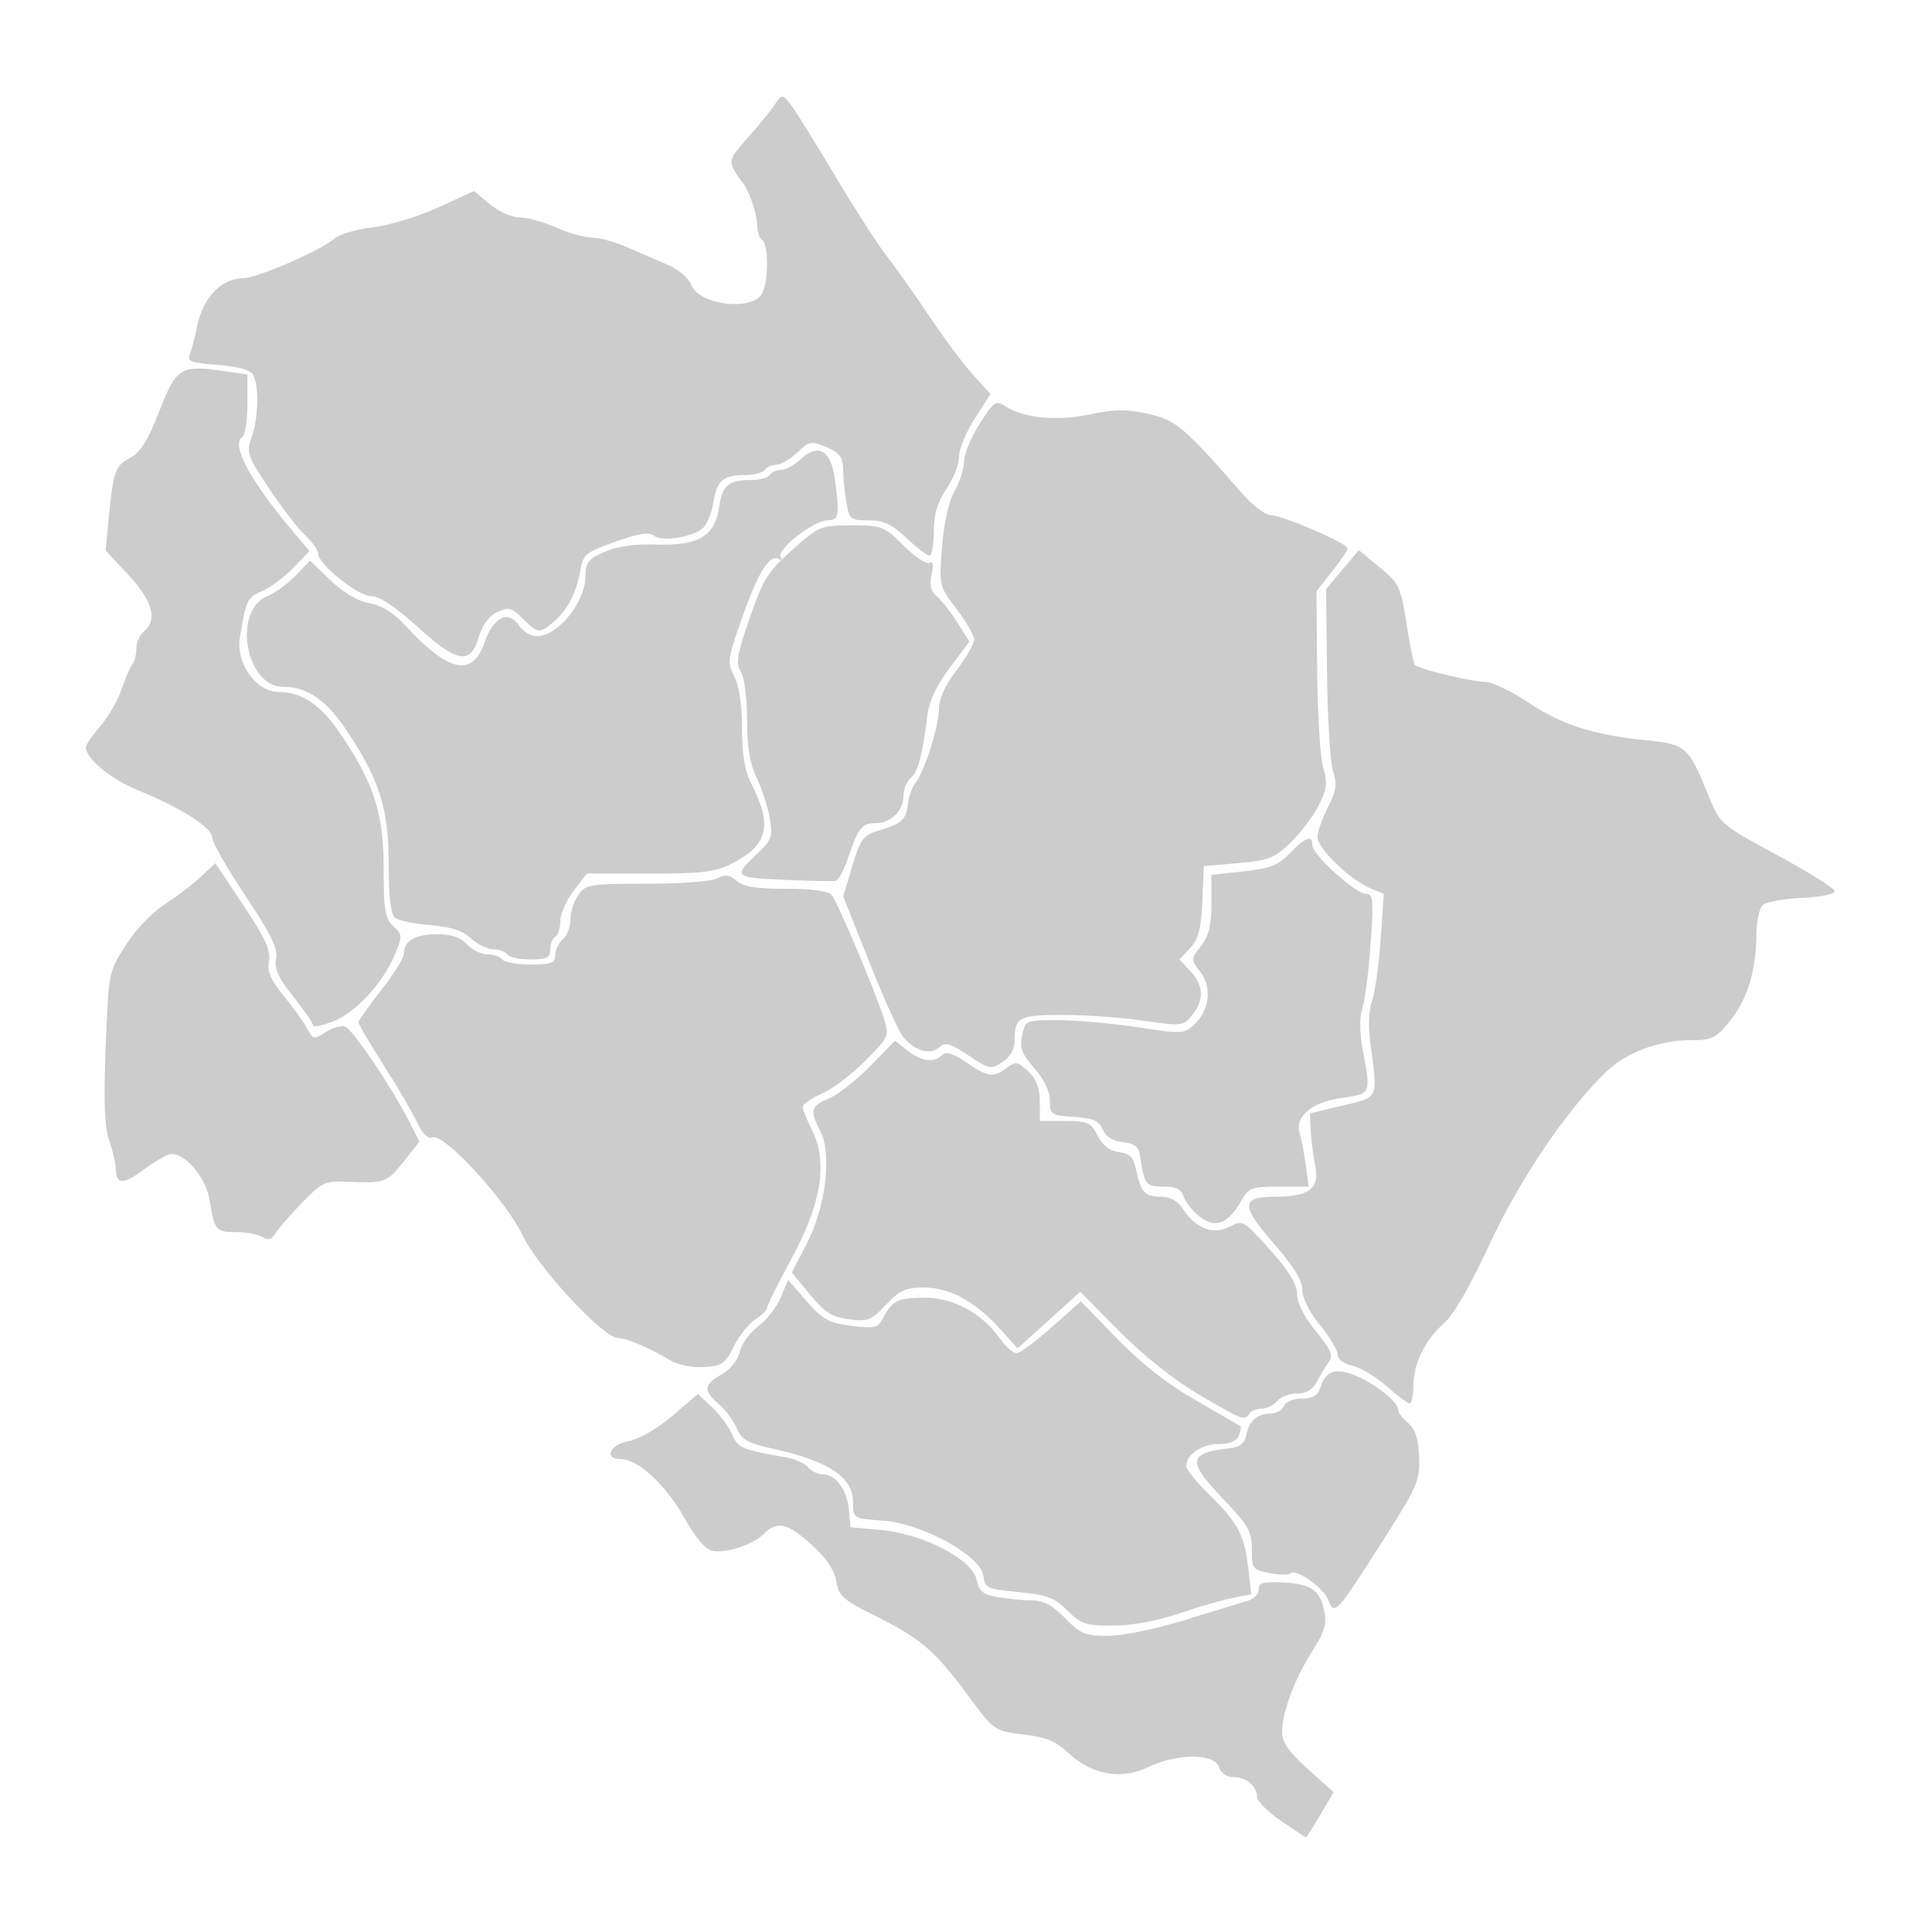 <svg xmlns="http://www.w3.org/2000/svg" viewBox="377 397 104 104">
<g title="Uttarakhand" fill="#ccc">
 <path title="Uttarakshi" d="M 399.441,430.715 C 398.26,429.645 397.41,429.085 396.969,429.085 C 396.257,429.085 394.121,427.364 394.121,426.791 C 394.121,426.61 393.804,426.166 393.418,425.804 C 393.032,425.441 392.156,424.305 391.473,423.278 C 390.312,421.532 390.252,421.355 390.546,420.542 C 390.919,419.509 390.951,417.694 390.606,417.148 C 390.452,416.906 389.732,416.714 388.692,416.639 C 387.282,416.537 387.053,416.45 387.21,416.077 C 387.312,415.834 387.486,415.179 387.596,414.621 C 387.909,413.036 388.893,411.99 390.082,411.976 C 390.865,411.966 394.235,410.504 395.013,409.836 C 395.28,409.607 396.217,409.335 397.095,409.232 C 397.973,409.128 399.552,408.647 400.605,408.161 L 402.519,407.279 L 403.367,407.993 C 403.843,408.394 404.551,408.707 404.98,408.707 C 405.4,408.707 406.277,408.949 406.929,409.244 C 407.58,409.54 408.446,409.784 408.853,409.788 C 409.26,409.791 410.116,410.024 410.755,410.306 C 411.394,410.588 412.378,411.015 412.942,411.256 C 413.519,411.502 414.074,411.974 414.212,412.336 C 414.625,413.423 417.5,413.773 418.021,412.8 C 418.38,412.129 418.387,410.15 418.03,409.929 C 417.881,409.837 417.759,409.469 417.759,409.111 C 417.759,408.505 417.27,407.113 416.949,406.805 C 416.871,406.73 416.67,406.425 416.502,406.126 C 416.242,405.663 416.343,405.42 417.181,404.495 C 417.723,403.898 418.377,403.103 418.634,402.729 C 419.098,402.056 419.106,402.055 419.538,402.594 C 419.777,402.892 420.846,404.604 421.913,406.397 C 422.98,408.191 424.237,410.147 424.706,410.745 C 425.175,411.342 426.202,412.794 426.988,413.97 C 427.773,415.147 428.844,416.582 429.366,417.161 L 430.316,418.212 L 429.472,419.529 C 429.007,420.253 428.627,421.177 428.627,421.583 C 428.627,421.989 428.321,422.771 427.948,423.32 C 427.458,424.041 427.268,424.681 427.268,425.615 C 427.268,426.328 427.163,426.911 427.035,426.911 C 426.906,426.911 426.347,426.483 425.793,425.96 C 425.005,425.217 424.558,425.009 423.752,425.009 C 422.771,425.009 422.712,424.959 422.552,423.99 C 422.459,423.43 422.382,422.629 422.381,422.211 C 422.378,421.612 422.19,421.371 421.495,421.076 C 420.671,420.726 420.565,420.745 419.917,421.361 C 419.536,421.723 419.023,422.02 418.779,422.02 C 418.534,422.02 418.259,422.143 418.166,422.292 C 418.074,422.441 417.608,422.566 417.131,422.568 C 415.918,422.574 415.591,422.858 415.394,424.08 C 415.3,424.666 415.029,425.289 414.793,425.465 C 414.143,425.949 412.604,426.169 412.203,425.836 C 411.946,425.623 411.384,425.71 410.123,426.16 C 408.517,426.732 408.383,426.844 408.236,427.726 C 408.041,428.898 407.534,429.863 406.783,430.491 C 406.034,431.116 405.949,431.107 405.149,430.307 C 404.555,429.713 404.383,429.668 403.776,429.945 C 403.326,430.149 402.972,430.628 402.769,431.303 C 402.318,432.811 401.617,432.687 399.441,430.715 L 399.441,430.715 z"/>
 <path title="Chamoli" d="M 429.132,453.814 C 428.136,453.145 427.894,453.08 427.545,453.387 C 427.062,453.812 426.25,453.573 425.62,452.823 C 425.386,452.543 424.564,450.726 423.793,448.783 L 422.391,445.251 L 422.876,443.622 C 423.289,442.232 423.478,441.958 424.16,441.756 C 425.524,441.352 425.771,441.146 425.866,440.333 C 425.916,439.9 426.093,439.381 426.259,439.181 C 426.743,438.596 427.54,436.107 427.54,435.179 C 427.54,434.621 427.87,433.893 428.491,433.08 C 429.014,432.395 429.442,431.653 429.442,431.431 C 429.442,431.209 429.015,430.469 428.494,429.787 C 427.553,428.553 427.548,428.531 427.711,426.437 C 427.812,425.138 428.071,423.985 428.387,423.431 C 428.668,422.937 428.898,422.214 428.898,421.825 C 428.898,421.435 429.276,420.529 429.736,419.811 C 430.527,418.579 430.607,418.527 431.163,418.891 C 432.114,419.513 433.934,419.676 435.711,419.299 C 437.005,419.024 437.655,419.02 438.803,419.277 C 440.304,419.612 440.739,419.982 443.89,423.593 C 444.44,424.222 445.131,424.737 445.427,424.737 C 446.043,424.737 449.548,426.254 449.548,426.521 C 449.548,426.618 449.169,427.175 448.707,427.759 L 447.866,428.82 L 447.903,433.096 C 447.923,435.447 448.07,437.809 448.23,438.344 C 448.473,439.16 448.431,439.488 447.971,440.382 C 447.669,440.968 446.987,441.865 446.455,442.376 C 445.604,443.193 445.268,443.323 443.646,443.462 L 441.804,443.621 L 441.723,445.52 C 441.658,447.008 441.516,447.552 441.064,448.033 L 440.487,448.647 L 441.078,449.276 C 441.799,450.044 441.83,450.832 441.172,451.646 C 440.69,452.24 440.611,452.25 438.579,451.948 C 437.427,451.776 435.463,451.636 434.215,451.636 C 431.797,451.636 431.615,451.739 431.615,453.121 C 431.615,453.482 431.339,453.928 430.962,454.175 C 430.344,454.58 430.242,454.56 429.132,453.814 L 429.132,453.814 z"/>
 <path title="Pithoragarh" d="M 451.626,471.61 C 451.051,471.102 450.226,470.608 449.792,470.513 C 449.332,470.412 449.004,470.163 449.004,469.914 C 449.004,469.68 448.577,468.966 448.054,468.328 C 447.484,467.633 447.103,466.871 447.103,466.428 C 447.103,465.918 446.631,465.152 445.581,463.956 C 443.768,461.891 443.787,461.417 445.684,461.417 C 447.471,461.417 448.049,460.965 447.8,459.763 C 447.694,459.253 447.585,458.408 447.559,457.885 L 447.51,456.934 L 449.276,456.51 C 451.257,456.035 451.173,456.231 450.754,453.065 C 450.645,452.235 450.685,451.33 450.853,450.892 C 451.01,450.479 451.218,449.012 451.315,447.632 L 451.49,445.122 L 450.723,444.796 C 449.643,444.338 447.918,442.656 447.918,442.06 C 447.918,441.786 448.169,441.069 448.476,440.467 C 448.932,439.573 448.984,439.214 448.758,438.508 C 448.605,438.032 448.459,435.633 448.433,433.175 L 448.385,428.708 L 449.265,427.66 L 450.144,426.613 L 451.266,427.538 C 452.318,428.408 452.407,428.592 452.711,430.564 C 452.89,431.718 453.094,432.722 453.166,432.793 C 453.395,433.022 456.18,433.697 456.909,433.7 C 457.297,433.702 458.354,434.2 459.258,434.807 C 461.061,436.018 462.79,436.572 465.646,436.853 C 467.755,437.061 467.894,437.186 468.974,439.844 C 469.592,441.363 469.615,441.383 472.681,443.04 C 474.379,443.957 475.767,444.83 475.767,444.979 C 475.767,445.129 474.977,445.288 474.012,445.333 C 473.046,445.379 472.098,445.546 471.906,445.706 C 471.713,445.866 471.553,446.562 471.549,447.254 C 471.539,449.224 471.072,450.778 470.145,451.932 C 469.37,452.896 469.173,452.994 468.012,452.994 C 466.292,452.994 464.55,453.647 463.452,454.704 C 461.329,456.746 458.774,460.531 457.167,464.011 C 456.167,466.178 455.239,467.791 454.754,468.21 C 453.721,469.101 453.08,470.396 453.08,471.592 C 453.08,472.123 452.988,472.552 452.876,472.546 C 452.764,472.539 452.202,472.119 451.626,471.61 L 451.626,471.61 z"/>
 <path title="Champawat" d="M 448.501,483.132 C 448.24,482.456 446.762,481.411 446.474,481.699 C 446.385,481.787 445.879,481.779 445.349,481.679 C 444.435,481.508 444.386,481.443 444.386,480.404 C 444.386,479.448 444.196,479.11 442.891,477.742 C 440.861,475.614 440.919,475.21 443.296,474.942 C 443.723,474.894 444.009,474.666 444.072,474.323 C 444.221,473.513 444.65,473.1 445.341,473.1 C 445.68,473.1 446.028,472.917 446.114,472.693 C 446.204,472.457 446.611,472.285 447.076,472.285 C 447.63,472.285 447.932,472.123 448.046,471.766 C 448.361,470.775 448.869,470.591 449.996,471.062 C 451.082,471.516 452.265,472.474 452.265,472.9 C 452.265,473.037 452.506,473.352 452.8,473.6 C 453.185,473.924 453.351,474.438 453.39,475.422 C 453.44,476.697 453.307,477.007 451.46,479.905 C 448.929,483.877 448.83,483.985 448.501,483.132 L 448.501,483.132 z"/>
 <path title="Udham Singh Nagar" d="M 445.963,495.023 C 445.261,494.547 444.68,493.968 444.672,493.736 C 444.651,493.128 444.098,492.663 443.399,492.663 C 443.031,492.663 442.724,492.449 442.619,492.12 C 442.383,491.375 440.344,491.379 438.798,492.128 C 437.353,492.827 435.751,492.539 434.503,491.356 C 433.845,490.732 433.3,490.508 432.087,490.364 C 430.522,490.178 430.519,490.176 429.072,488.219 C 427.316,485.844 426.559,485.199 424.083,483.968 C 422.392,483.128 422.152,482.913 422.016,482.116 C 421.914,481.515 421.473,480.862 420.694,480.157 C 419.395,478.983 418.84,478.851 418.141,479.549 C 417.554,480.137 416.185,480.605 415.395,480.49 C 414.988,480.43 414.496,479.867 413.849,478.721 C 412.838,476.929 411.352,475.546 410.437,475.546 C 409.476,475.546 409.803,474.769 410.847,474.574 C 411.407,474.469 412.397,473.896 413.194,473.215 L 414.573,472.038 L 415.342,472.764 C 415.765,473.163 416.247,473.818 416.413,474.218 C 416.711,474.939 416.955,475.042 419.311,475.451 C 419.792,475.535 420.326,475.773 420.499,475.982 C 420.672,476.19 421.025,476.361 421.282,476.361 C 421.979,476.361 422.595,477.189 422.696,478.263 L 422.785,479.214 L 424.415,479.36 C 426.683,479.563 429.328,480.931 429.569,482.025 C 429.712,482.679 429.915,482.844 430.747,482.981 C 431.299,483.073 432.125,483.149 432.581,483.15 C 433.17,483.152 433.678,483.429 434.333,484.104 C 435.145,484.942 435.417,485.056 436.627,485.059 C 437.404,485.062 439.18,484.699 440.718,484.225 C 442.212,483.764 443.74,483.297 444.114,483.188 C 444.497,483.076 444.779,482.801 444.76,482.556 C 444.733,482.207 444.982,482.134 446.031,482.181 C 447.57,482.25 448.063,482.591 448.294,483.745 C 448.427,484.409 448.287,484.871 447.655,485.856 C 446.701,487.343 446.016,489.17 446.016,490.227 C 446.016,490.791 446.366,491.297 447.401,492.228 L 448.787,493.474 L 448.069,494.699 C 447.674,495.372 447.326,495.915 447.295,495.906 C 447.264,495.896 446.664,495.498 445.963,495.023 L 445.963,495.023 z"/>
 <path title="Nainital" d="M 434.453,483.692 C 433.759,482.998 433.355,482.846 431.824,482.703 C 430.128,482.545 430.009,482.49 429.932,481.827 C 429.806,480.744 426.645,479.01 424.517,478.856 C 422.924,478.741 422.921,478.739 422.921,477.865 C 422.921,476.52 421.635,475.659 418.632,474.993 C 417.248,474.686 416.914,474.499 416.663,473.894 C 416.497,473.492 416.064,472.906 415.701,472.591 C 414.842,471.843 414.869,471.543 415.85,470.982 C 416.326,470.709 416.726,470.209 416.824,469.763 C 416.916,469.347 417.358,468.735 417.806,468.404 C 418.255,468.073 418.803,467.374 419.023,466.851 L 419.424,465.9 L 420.425,467.046 C 421.288,468.033 421.621,468.217 422.827,468.368 C 424.11,468.53 424.255,468.491 424.565,467.902 C 425.043,466.995 425.331,466.86 426.798,466.855 C 428.296,466.851 429.849,467.689 430.79,469.01 C 431.115,469.466 431.531,469.84 431.716,469.84 C 431.9,469.84 432.755,469.212 433.617,468.444 L 435.183,467.048 L 437.135,469.062 C 438.442,470.41 439.851,471.512 441.397,472.397 C 442.667,473.123 443.74,473.745 443.781,473.778 C 443.821,473.811 443.778,474.039 443.684,474.284 C 443.572,474.574 443.196,474.731 442.61,474.731 C 441.701,474.731 440.853,475.302 440.853,475.916 C 440.853,476.098 441.413,476.793 442.098,477.459 C 443.63,478.95 443.994,479.639 444.196,481.428 L 444.353,482.827 L 443.395,483.007 C 442.868,483.106 441.561,483.484 440.49,483.847 C 439.285,484.257 437.921,484.509 436.908,484.51 C 435.45,484.512 435.184,484.423 434.453,483.692 L 434.453,483.692 z"/>
 <path title="Garhwal" d="M 413.14,470.258 C 411.942,469.547 410.725,469.025 410.265,469.025 C 409.48,469.025 405.945,465.22 405.134,463.502 C 404.255,461.643 400.911,457.995 400.3,458.23 C 400.036,458.331 399.748,458.05 399.435,457.386 C 399.176,456.839 398.364,455.45 397.63,454.3 C 396.895,453.15 396.294,452.131 396.294,452.035 C 396.294,451.94 396.844,451.161 397.517,450.305 C 398.189,449.449 398.739,448.567 398.739,448.345 C 398.739,447.651 399.349,447.289 400.518,447.289 C 401.299,447.289 401.795,447.455 402.136,447.832 C 402.406,448.131 402.907,448.375 403.249,448.375 C 403.59,448.375 403.945,448.498 404.038,448.647 C 404.13,448.797 404.81,448.919 405.548,448.919 C 406.68,448.919 406.891,448.839 406.891,448.409 C 406.891,448.128 407.074,447.746 407.298,447.56 C 407.522,447.374 407.706,446.897 407.706,446.501 C 407.706,446.104 407.896,445.508 408.129,445.175 C 408.526,444.608 408.751,444.572 411.814,444.572 C 413.631,444.572 415.32,444.442 415.625,444.278 C 416.049,444.051 416.281,444.082 416.648,444.414 C 416.997,444.73 417.697,444.843 419.309,444.843 C 420.731,444.843 421.592,444.962 421.771,445.183 C 422.097,445.585 424.067,450.233 424.548,451.732 C 424.883,452.776 424.881,452.781 423.6,454.082 C 422.894,454.798 421.841,455.599 421.26,455.861 C 420.679,456.123 420.204,456.446 420.204,456.579 C 420.204,456.711 420.431,457.273 420.709,457.828 C 421.574,459.554 421.225,461.772 419.626,464.714 C 418.898,466.054 418.302,467.253 418.302,467.377 C 418.302,467.502 418.009,467.796 417.651,468.03 C 417.293,468.265 416.773,468.921 416.496,469.488 C 416.051,470.399 415.866,470.527 414.906,470.59 C 414.306,470.629 413.514,470.48 413.14,470.258 z"/>
 <path title="Hardwar" d="M 391.132,463.594 C 390.908,463.447 390.262,463.325 389.697,463.323 C 388.608,463.319 388.561,463.261 388.28,461.58 C 388.062,460.272 386.791,458.886 386.059,459.156 C 385.785,459.257 385.184,459.623 384.721,459.971 C 383.665,460.764 383.256,460.77 383.24,459.991 C 383.234,459.654 383.072,458.94 382.88,458.403 C 382.625,457.691 382.573,456.332 382.688,453.37 C 382.844,449.33 382.849,449.308 383.773,447.868 C 384.283,447.072 385.2,446.104 385.811,445.716 C 386.421,445.329 387.297,444.664 387.757,444.24 L 388.594,443.468 L 390.106,445.74 C 391.275,447.496 391.586,448.176 391.479,448.738 C 391.373,449.288 391.568,449.744 392.28,450.618 C 392.798,451.253 393.367,452.047 393.544,452.383 C 393.852,452.963 393.902,452.972 394.536,452.557 C 394.903,452.316 395.376,452.186 395.588,452.267 C 395.996,452.424 398.077,455.51 399.018,457.355 L 399.579,458.455 L 398.729,459.529 C 397.83,460.664 397.711,460.706 395.691,460.613 C 394.498,460.557 394.327,460.637 393.246,461.757 C 392.606,462.419 391.96,463.163 391.811,463.41 C 391.615,463.735 391.426,463.786 391.132,463.594 L 391.132,463.594 z"/>
 <path title="Dehradun" d="M 393.849,452.193 C 393.849,452.075 393.371,451.379 392.788,450.646 C 391.985,449.637 391.76,449.141 391.862,448.605 C 391.967,448.057 391.593,447.29 390.206,445.217 C 389.221,443.744 388.415,442.328 388.415,442.072 C 388.415,441.545 386.702,440.461 384.382,439.519 C 382.969,438.946 381.622,437.829 381.622,437.23 C 381.622,437.094 381.972,436.581 382.399,436.09 C 382.827,435.599 383.341,434.709 383.542,434.111 C 383.742,433.513 384.004,432.908 384.123,432.766 C 384.242,432.624 384.339,432.242 384.339,431.916 C 384.339,431.591 384.523,431.172 384.747,430.986 C 385.496,430.364 385.217,429.344 383.918,427.955 L 382.683,426.634 L 382.847,424.939 C 383.099,422.355 383.201,422.064 384.003,421.647 C 384.559,421.358 384.957,420.721 385.578,419.127 C 386.501,416.757 386.722,416.624 389.146,416.987 L 390.317,417.163 L 390.317,418.76 C 390.317,419.639 390.194,420.434 390.044,420.526 C 389.411,420.918 390.477,422.901 392.789,425.632 L 393.661,426.662 L 392.768,427.584 C 392.277,428.09 391.523,428.651 391.093,428.829 C 390.319,429.15 390.233,429.33 389.912,431.328 C 389.691,432.703 390.791,434.247 391.993,434.247 C 393.278,434.247 394.306,434.962 395.411,436.627 C 397.169,439.273 397.653,440.819 397.653,443.788 C 397.653,446.006 397.729,446.459 398.173,446.86 C 398.659,447.3 398.666,447.398 398.281,448.329 C 397.631,449.898 396.177,451.493 394.959,451.971 C 394.348,452.211 393.849,452.311 393.849,452.193 L 393.849,452.193 z"/>
 <path title="Tehri Garhwal" d="M 404.309,448.375 C 404.217,448.226 403.881,448.104 403.564,448.104 C 403.246,448.104 402.704,447.839 402.359,447.515 C 401.914,447.097 401.279,446.89 400.168,446.802 C 399.308,446.734 398.451,446.556 398.264,446.407 C 398.035,446.224 397.924,445.287 397.924,443.525 C 397.924,440.547 397.442,439.004 395.683,436.355 C 394.574,434.686 393.55,433.975 392.251,433.975 C 390.211,433.975 389.496,429.875 391.397,429.087 C 391.814,428.914 392.499,428.414 392.92,427.975 L 393.685,427.176 L 394.786,428.234 C 395.482,428.903 396.252,429.357 396.881,429.468 C 397.542,429.585 398.186,429.982 398.804,430.654 C 401.136,433.193 402.428,433.478 403.079,431.597 C 403.558,430.211 404.367,429.812 404.942,430.679 C 405.153,430.997 405.587,431.254 405.905,431.249 C 407.046,431.231 408.521,429.395 408.521,427.993 C 408.521,427.286 408.68,427.085 409.54,426.705 C 410.204,426.411 411.159,426.274 412.282,426.311 C 414.603,426.388 415.474,425.879 415.71,424.31 C 415.892,423.091 416.202,422.835 417.493,422.835 C 417.92,422.835 418.346,422.713 418.438,422.564 C 418.53,422.414 418.805,422.292 419.048,422.292 C 419.291,422.292 419.762,422.036 420.095,421.723 C 421.034,420.841 421.726,421.225 421.934,422.744 C 422.21,424.754 422.164,425.009 421.534,425.009 C 420.805,425.009 418.784,426.592 419.022,426.977 C 419.121,427.136 419.076,427.189 418.924,427.095 C 418.441,426.797 417.814,427.798 416.951,430.244 C 416.164,432.473 416.139,432.663 416.529,433.417 C 416.79,433.923 416.944,434.957 416.944,436.214 C 416.944,437.623 417.092,438.499 417.45,439.201 C 418.598,441.452 418.341,442.495 416.393,443.488 C 415.505,443.941 414.791,444.028 411.96,444.028 L 408.585,444.028 L 407.874,444.961 C 407.482,445.474 407.162,446.2 407.162,446.575 C 407.162,446.95 407.04,447.332 406.891,447.424 C 406.741,447.517 406.619,447.83 406.619,448.12 C 406.619,448.553 406.427,448.647 405.548,448.647 C 404.959,448.647 404.402,448.525 404.309,448.375 z"/>
 <path title="Rudraprayag" d="M 419.525,444.373 C 416.537,444.258 416.451,444.2 417.628,443.089 C 418.552,442.219 418.612,442.068 418.44,441.053 C 418.338,440.451 418.021,439.473 417.735,438.881 C 417.364,438.113 417.215,437.218 417.215,435.751 C 417.215,434.588 417.069,433.462 416.879,433.157 C 416.597,432.706 416.674,432.236 417.354,430.27 C 418.072,428.194 418.338,427.769 419.647,426.601 C 421.086,425.318 421.176,425.281 422.839,425.281 C 424.477,425.281 424.599,425.328 425.648,426.377 C 426.251,426.981 426.876,427.393 427.036,427.294 C 427.231,427.174 427.268,427.379 427.149,427.92 C 427.021,428.503 427.099,428.831 427.429,429.105 C 427.68,429.314 428.177,429.946 428.534,430.511 L 429.182,431.538 L 428.116,432.96 C 427.375,433.95 427.007,434.755 426.906,435.605 C 426.664,437.636 426.413,438.56 426.016,438.89 C 425.808,439.063 425.638,439.486 425.638,439.831 C 425.638,440.639 424.958,441.311 424.14,441.311 C 423.393,441.311 423.203,441.55 422.649,443.19 C 422.425,443.853 422.119,444.41 421.97,444.426 C 421.821,444.443 420.72,444.419 419.525,444.373 L 419.525,444.373 z"/>
 <path title="Bageshwar" d="M 441.578,462.491 C 441.197,462.191 440.809,461.705 440.715,461.41 C 440.59,461.014 440.302,460.874 439.618,460.874 C 438.666,460.874 438.597,460.777 438.348,459.108 C 438.292,458.725 438.025,458.54 437.446,458.484 C 436.908,458.431 436.533,458.196 436.361,457.804 C 436.153,457.329 435.833,457.189 434.808,457.123 C 433.583,457.044 433.517,457 433.517,456.249 C 433.517,455.753 433.205,455.103 432.679,454.504 C 431.991,453.721 431.874,453.403 432.022,452.729 C 432.201,451.914 432.216,451.908 434.014,451.917 C 435.011,451.922 436.927,452.095 438.272,452.301 C 440.615,452.661 440.742,452.654 441.301,452.135 C 442.115,451.38 442.249,450.126 441.605,449.307 C 441.092,448.656 441.093,448.638 441.649,447.931 C 442.07,447.396 442.212,446.822 442.212,445.653 L 442.212,444.091 L 443.944,443.906 C 445.373,443.753 445.811,443.581 446.441,442.923 C 447.275,442.053 447.646,441.922 447.646,442.499 C 447.646,443.005 449.968,445.115 450.525,445.115 C 450.921,445.115 450.95,445.414 450.786,447.764 C 450.685,449.221 450.485,450.786 450.343,451.242 C 450.177,451.775 450.183,452.588 450.36,453.521 C 450.807,455.878 450.801,455.891 449.265,456.095 C 447.642,456.31 446.688,457.089 446.959,457.978 C 447.057,458.3 447.206,459.084 447.291,459.719 L 447.445,460.874 L 445.847,460.875 C 444.368,460.877 444.216,460.936 443.8,461.667 C 443.106,462.887 442.41,463.145 441.578,462.491 z"/>
 <path title="Almora" d="M 441.533,472.066 C 440.198,471.282 438.546,469.968 437.253,468.662 L 435.147,466.535 L 433.463,468.059 L 431.779,469.583 L 430.814,468.519 C 429.476,467.044 428.114,466.308 426.725,466.308 C 425.758,466.308 425.421,466.461 424.689,467.238 C 423.895,468.08 423.705,468.154 422.691,468.018 C 421.785,467.896 421.384,467.64 420.599,466.682 L 419.627,465.496 L 420.435,463.932 C 421.451,461.964 421.794,459.121 421.162,457.899 C 420.576,456.765 420.633,456.547 421.63,456.125 C 422.116,455.919 423.114,455.137 423.848,454.387 L 425.182,453.023 L 425.854,453.552 C 426.602,454.141 427.284,454.229 427.72,453.792 C 427.924,453.588 428.31,453.708 429.035,454.2 C 430.211,454.998 430.464,455.031 431.191,454.481 C 431.664,454.123 431.781,454.142 432.346,454.673 C 432.79,455.09 432.974,455.567 432.974,456.302 L 432.974,457.342 L 434.326,457.342 C 435.546,457.342 435.717,457.419 436.089,458.138 C 436.364,458.671 436.747,458.964 437.241,459.021 C 437.822,459.089 438.018,459.288 438.151,459.946 C 438.399,461.169 438.623,461.417 439.48,461.417 C 440.003,461.417 440.392,461.638 440.701,462.109 C 441.38,463.146 442.328,463.494 443.198,463.028 C 443.888,462.659 443.95,462.694 445.363,464.274 C 446.386,465.417 446.82,466.129 446.824,466.67 C 446.828,467.147 447.211,467.903 447.834,468.663 C 448.669,469.682 448.782,469.962 448.511,470.339 C 448.332,470.587 448.044,471.066 447.872,471.402 C 447.663,471.809 447.312,472.014 446.82,472.014 C 446.414,472.014 445.93,472.197 445.744,472.421 C 445.558,472.645 445.183,472.829 444.912,472.829 C 444.64,472.829 444.342,472.951 444.25,473.1 C 444.004,473.498 443.91,473.462 441.533,472.066 L 441.533,472.066 z"/>
</g> 
</svg>
